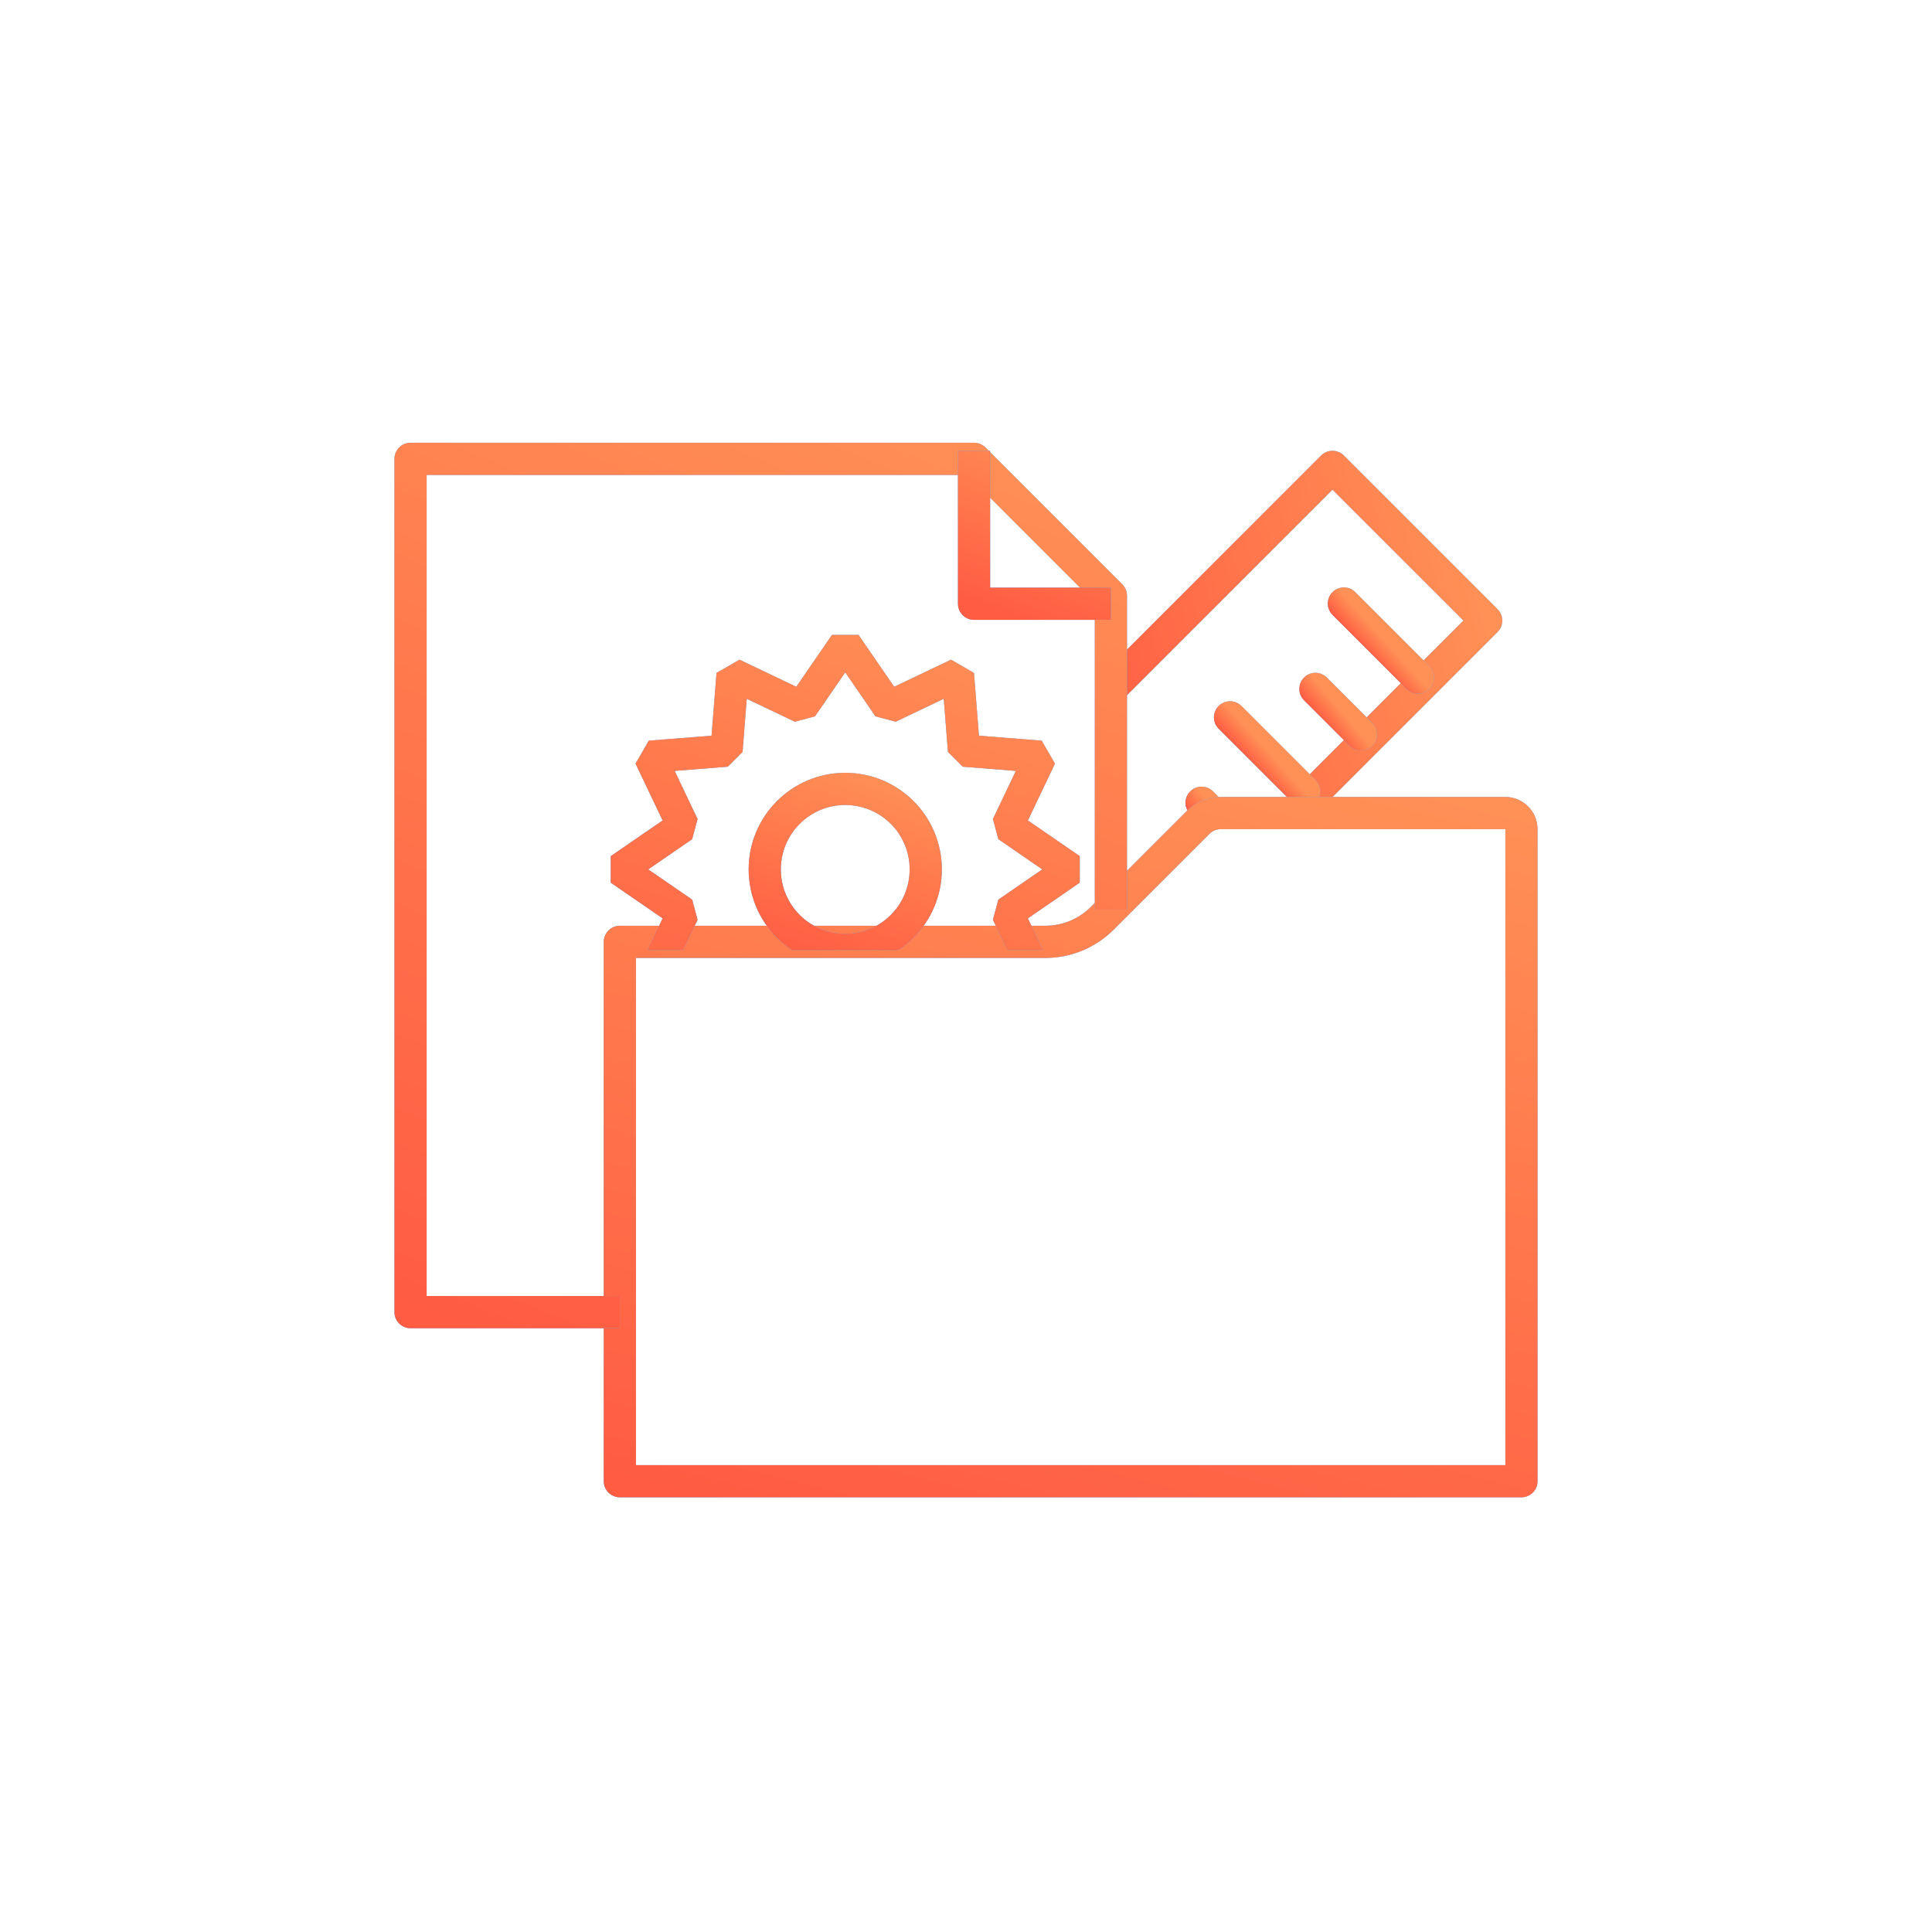 <svg width="120" height="120" viewBox="0 0 120 120" fill="none" xmlns="http://www.w3.org/2000/svg">
<g clip-path="url(#clip0_1859_11148)">
<path d="M66.5 45.264L82.764 29L92.31 38.546L76.046 54.809" stroke="#5FA9FF" stroke-width="2" stroke-linejoin="round"/>
<path d="M66.5 45.264L82.764 29L92.31 38.546L76.046 54.809" stroke="url(#paint0_linear_1859_11148)" stroke-width="2" stroke-linejoin="round"/>
<path d="M83.471 37.484L88.067 42.081" stroke="#5FA9FF" stroke-width="2" stroke-linecap="round" stroke-linejoin="round"/>
<path d="M83.471 37.484L88.067 42.081" stroke="url(#paint1_linear_1859_11148)" stroke-width="2" stroke-linecap="round" stroke-linejoin="round"/>
<path d="M81.703 42.789L84.531 45.617" stroke="#5FA9FF" stroke-width="2" stroke-linecap="round" stroke-linejoin="round"/>
<path d="M81.703 42.789L84.531 45.617" stroke="url(#paint2_linear_1859_11148)" stroke-width="2" stroke-linecap="round" stroke-linejoin="round"/>
<path d="M76.4 44.555L80.996 49.151" stroke="#5FA9FF" stroke-width="2" stroke-linecap="round" stroke-linejoin="round"/>
<path d="M76.4 44.555L80.996 49.151" stroke="url(#paint3_linear_1859_11148)" stroke-width="2" stroke-linecap="round" stroke-linejoin="round"/>
<path d="M74.632 49.859L77.46 52.688" stroke="#5FA9FF" stroke-width="2" stroke-linecap="round" stroke-linejoin="round"/>
<path d="M74.632 49.859L77.46 52.688" stroke="url(#paint4_linear_1859_11148)" stroke-width="2" stroke-linecap="round" stroke-linejoin="round"/>
</g>
<path d="M94.5 92H38.5V58.5H64.929C66.255 58.5 67.527 57.973 68.465 57.035L74.414 51.086C74.789 50.711 75.298 50.5 75.828 50.5H93.5C94.052 50.5 94.5 50.948 94.5 51.5V92Z" stroke="#5FA9FF" stroke-width="2" stroke-linejoin="round"/>
<path d="M94.5 92H38.5V58.5H64.929C66.255 58.5 67.527 57.973 68.465 57.035L74.414 51.086C74.789 50.711 75.298 50.5 75.828 50.5H93.5C94.052 50.5 94.5 50.948 94.5 51.5V92Z" stroke="url(#paint5_linear_1859_11148)" stroke-width="2" stroke-linejoin="round"/>
<path d="M38.5 81.5H25.5V28.5L60.5 28.5L69 37C69 37 69 51.814 69 56.5" stroke="#5FA9FF" stroke-width="2" stroke-linejoin="round"/>
<path d="M38.5 81.5H25.5V28.5L60.5 28.5L69 37C69 37 69 51.814 69 56.5" stroke="url(#paint6_linear_1859_11148)" stroke-width="2" stroke-linejoin="round"/>
<path d="M60.5 28V37.5H69" stroke="#5FA9FF" stroke-width="2" stroke-linejoin="round"/>
<path d="M60.5 28V37.5H69" stroke="url(#paint7_linear_1859_11148)" stroke-width="2" stroke-linejoin="round"/>
<g clip-path="url(#clip1_1859_11148)">
<path d="M52.5 40L55.2 43.925L59.5 41.876L59.875 46.625L64.624 47L62.575 51.3L66.5 54L62.575 56.7L64.624 61L59.875 61.375L59.5 66.124L55.2 64.075L52.5 68L49.8 64.075L45.5 66.124L45.125 61.375L40.376 61L42.425 56.7L38.5 54L42.425 51.3L40.376 47L45.125 46.625L45.5 41.876L49.8 43.925L52.5 40Z" stroke="#5FA9FF" stroke-width="2" stroke-linejoin="bevel"/>
<path d="M52.5 40L55.2 43.925L59.5 41.876L59.875 46.625L64.624 47L62.575 51.3L66.5 54L62.575 56.7L64.624 61L59.875 61.375L59.5 66.124L55.2 64.075L52.5 68L49.8 64.075L45.5 66.124L45.125 61.375L40.376 61L42.425 56.7L38.5 54L42.425 51.3L40.376 47L45.125 46.625L45.5 41.876L49.8 43.925L52.5 40Z" stroke="url(#paint8_linear_1859_11148)" stroke-width="2" stroke-linejoin="bevel"/>
<circle cx="52.5" cy="54" r="5" stroke="#5FA9FF" stroke-width="2"/>
<circle cx="52.5" cy="54" r="5" stroke="url(#paint9_linear_1859_11148)" stroke-width="2"/>
</g>
<defs>
<linearGradient id="paint0_linear_1859_11148" x1="92.31" y1="38.546" x2="66.634" y2="45.74" gradientUnits="userSpaceOnUse">
<stop stop-color="#FF9056"/>
<stop offset="1" stop-color="#FF5C42"/>
</linearGradient>
<linearGradient id="paint1_linear_1859_11148" x1="88.067" y1="42.081" x2="87.081" y2="42.971" gradientUnits="userSpaceOnUse">
<stop stop-color="#FF9056"/>
<stop offset="1" stop-color="#FF5C42"/>
</linearGradient>
<linearGradient id="paint2_linear_1859_11148" x1="84.531" y1="45.617" x2="83.52" y2="46.474" gradientUnits="userSpaceOnUse">
<stop stop-color="#FF9056"/>
<stop offset="1" stop-color="#FF5C42"/>
</linearGradient>
<linearGradient id="paint3_linear_1859_11148" x1="80.996" y1="49.151" x2="80.01" y2="50.041" gradientUnits="userSpaceOnUse">
<stop stop-color="#FF9056"/>
<stop offset="1" stop-color="#FF5C42"/>
</linearGradient>
<linearGradient id="paint4_linear_1859_11148" x1="77.46" y1="52.688" x2="76.449" y2="53.545" gradientUnits="userSpaceOnUse">
<stop stop-color="#FF9056"/>
<stop offset="1" stop-color="#FF5C42"/>
</linearGradient>
<linearGradient id="paint5_linear_1859_11148" x1="94.5" y1="50.5" x2="81.763" y2="102.581" gradientUnits="userSpaceOnUse">
<stop stop-color="#FF9056"/>
<stop offset="1" stop-color="#FF5C42"/>
</linearGradient>
<linearGradient id="paint6_linear_1859_11148" x1="69" y1="28.5" x2="44.601" y2="89.18" gradientUnits="userSpaceOnUse">
<stop stop-color="#FF9056"/>
<stop offset="1" stop-color="#FF5C42"/>
</linearGradient>
<linearGradient id="paint7_linear_1859_11148" x1="69" y1="28" x2="64.898" y2="39.122" gradientUnits="userSpaceOnUse">
<stop stop-color="#FF9056"/>
<stop offset="1" stop-color="#FF5C42"/>
</linearGradient>
<linearGradient id="paint8_linear_1859_11148" x1="66.5" y1="40" x2="55.417" y2="73.583" gradientUnits="userSpaceOnUse">
<stop stop-color="#FF9056"/>
<stop offset="1" stop-color="#FF5C42"/>
</linearGradient>
<linearGradient id="paint9_linear_1859_11148" x1="57.5" y1="49" x2="53.542" y2="60.994" gradientUnits="userSpaceOnUse">
<stop stop-color="#FF9056"/>
<stop offset="1" stop-color="#FF5C42"/>
</linearGradient>
<clipPath id="clip0_1859_11148">
<rect width="25" height="23" fill="white" transform="translate(69.5 28)"/>
</clipPath>
<clipPath id="clip1_1859_11148">
<rect width="31" height="20" fill="white" transform="translate(36.5 39)"/>
</clipPath>
</defs>
</svg>
